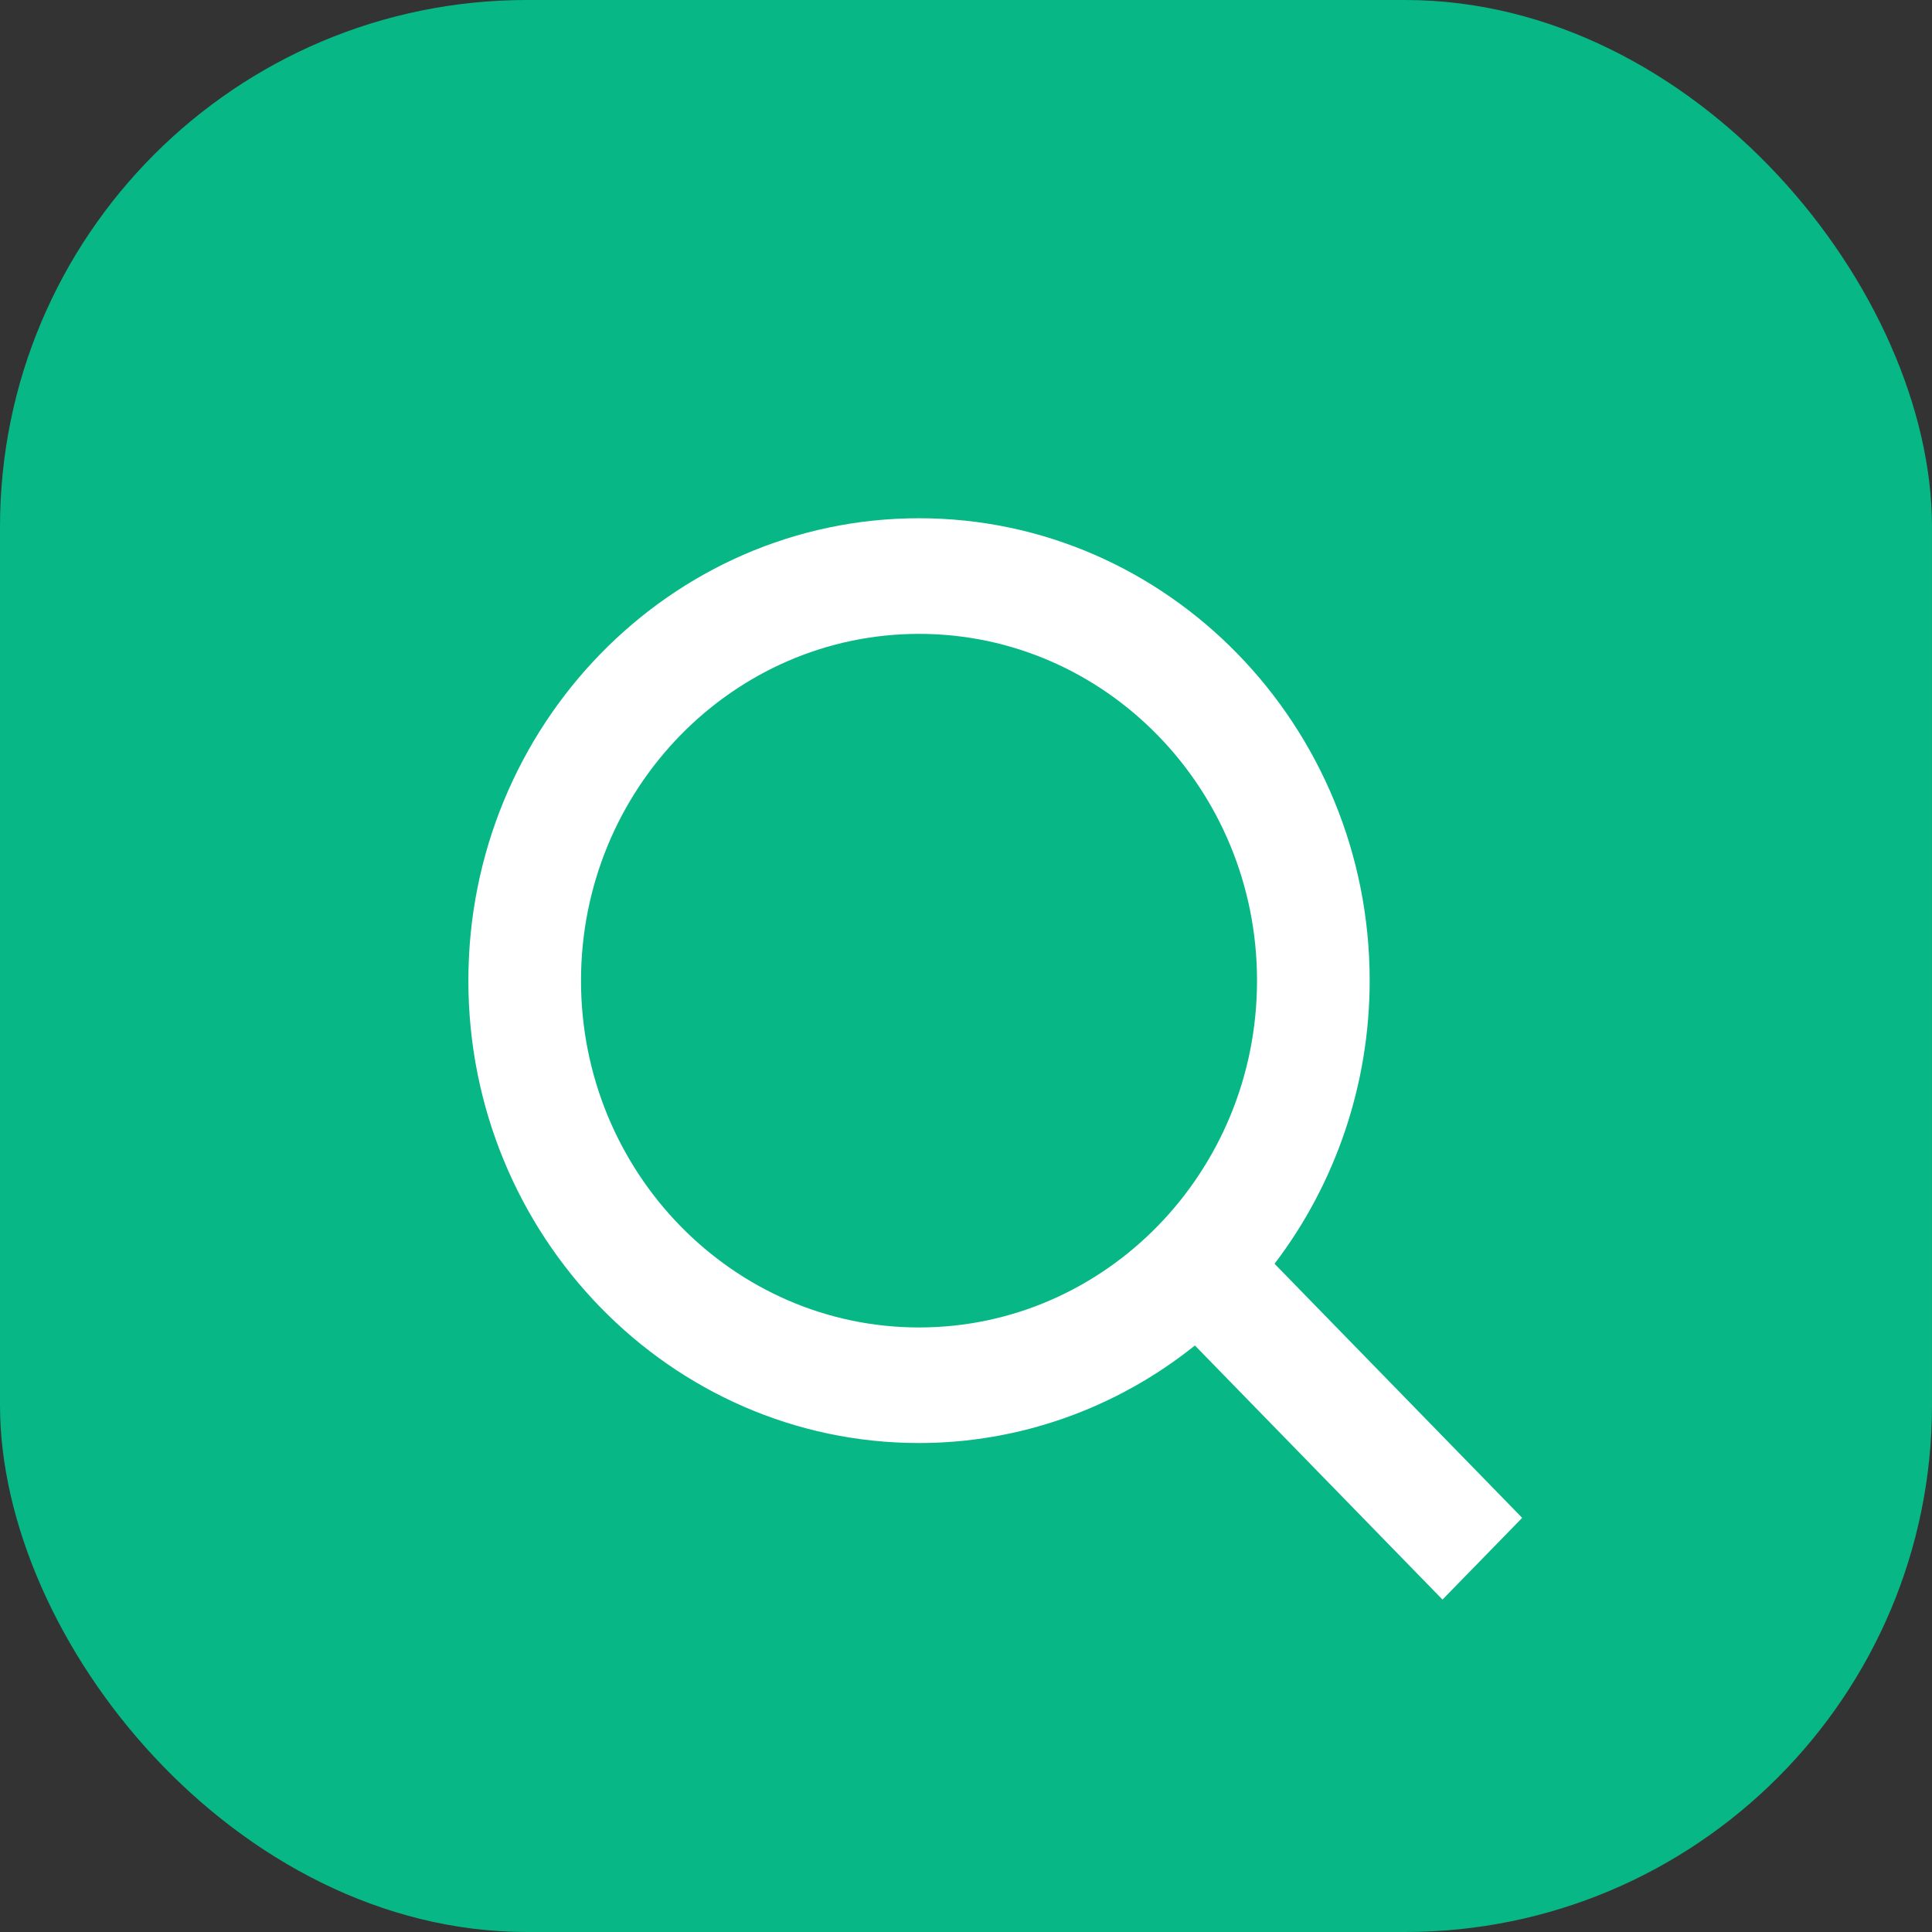 <svg width="33" height="33" viewBox="0 0 33 33" fill="none" xmlns="http://www.w3.org/2000/svg">
<rect x="0" y="0" width="33" height="33" fill="#333333" stroke="none"/>
<rect width="33" height="33" rx="9" fill="#08B786"/>
<path d="M15.698 24.648C17.405 24.648 19.064 24.061 20.41 22.982L24.639 27.322L26 25.926L21.77 21.586C22.823 20.205 23.395 18.503 23.395 16.75C23.395 12.395 19.942 8.852 15.698 8.852C11.453 8.852 8 12.395 8 16.75C8 21.105 11.453 24.648 15.698 24.648ZM15.698 10.827C18.882 10.827 21.471 13.483 21.471 16.75C21.471 20.017 18.882 22.674 15.698 22.674C12.514 22.674 9.924 20.017 9.924 16.75C9.924 13.483 12.514 10.827 15.698 10.827Z" fill="white"/>
</svg>
